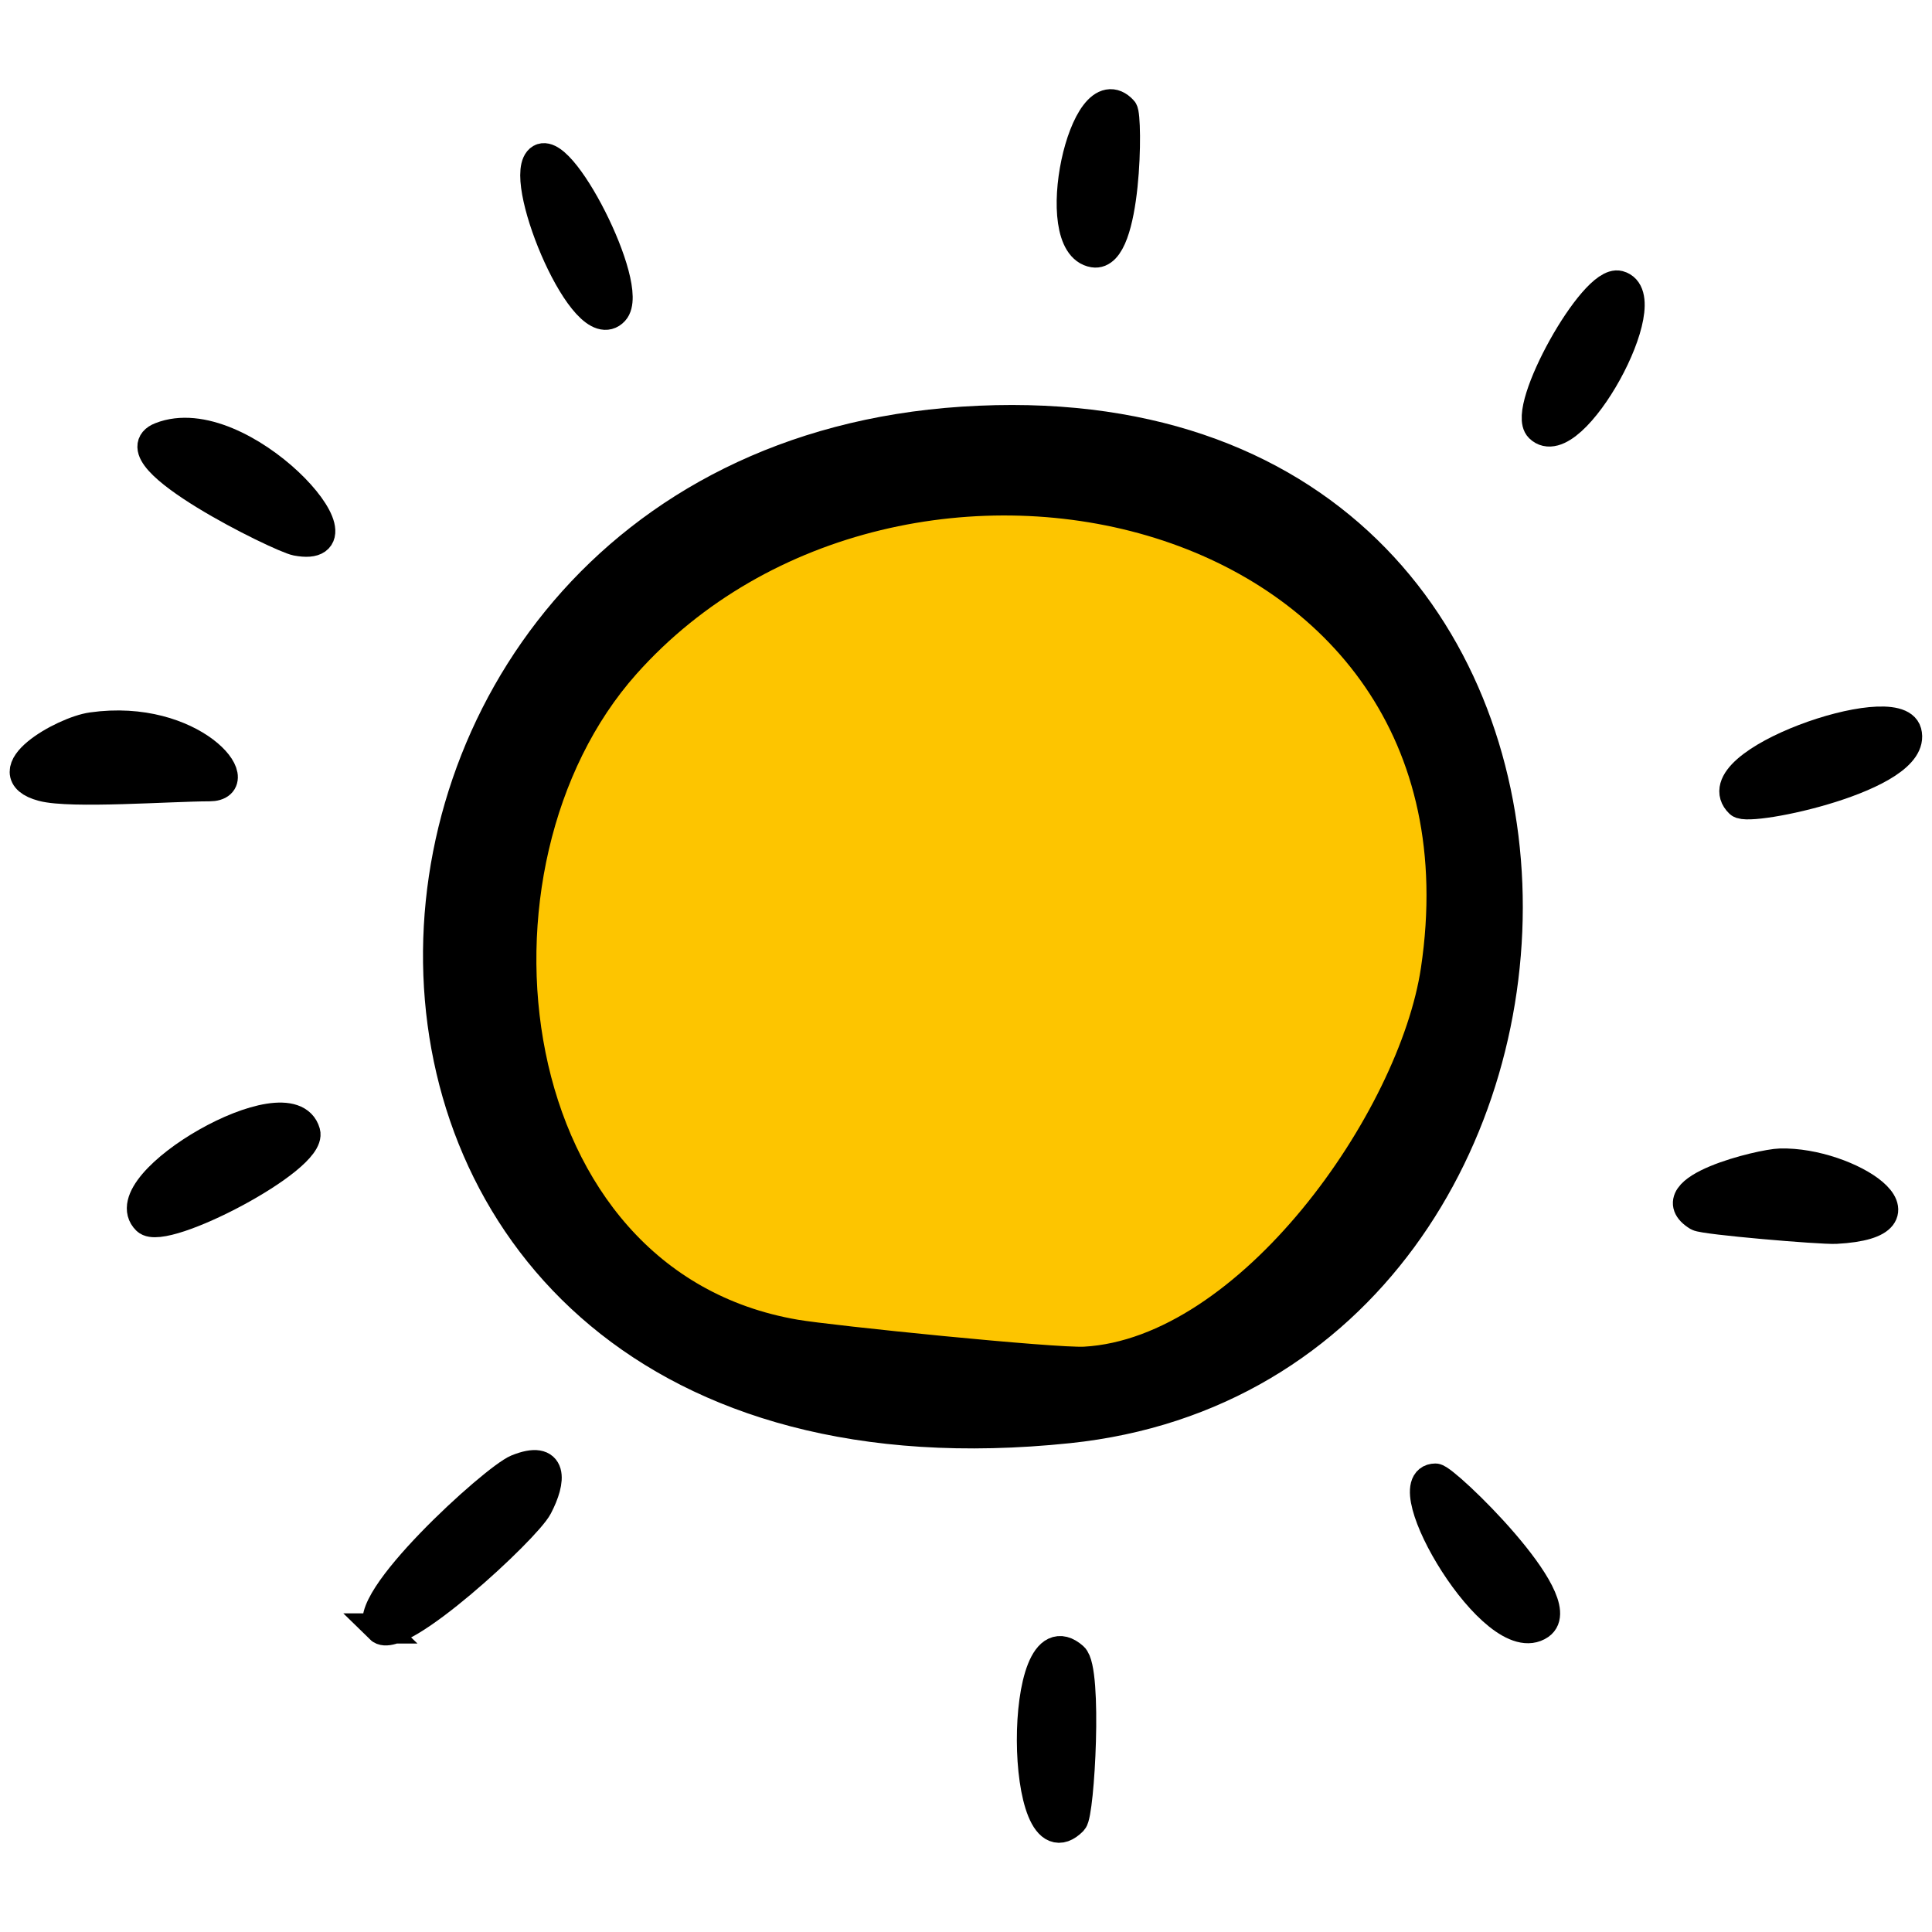 <?xml version="1.0" encoding="UTF-8"?>
<svg id="Layer_1" data-name="Layer 1" xmlns="http://www.w3.org/2000/svg" viewBox="0 0 128 128">
  <defs>
    <style>
      .cls-1, .cls-2 {
        stroke: #000;
        stroke-miterlimit: 10;
        stroke-width: 2px;
      }

      .cls-2 {
        fill: #fdc500;
      }
    </style>
  </defs>
  <path class="cls-1" d="M63.78,27.94c47.82-3.13,46.06,62.61,7,66.68-55.42,5.78-53.53-63.63-7-66.68ZM41.42,43.99c-11.84,13.29-8.62,41.03,11.27,44.43,2.31.4,17.17,1.91,19.18,1.8,10.95-.61,21.78-16.04,23.26-25.95,4.71-31.5-35.59-40.61-53.71-20.28Z"/>
  <path class="cls-1" d="M2.82,52.09c-3.36-.9,1.33-3.63,3.28-3.9,6.67-.94,10.5,3.9,7.77,3.9-2.53,0-9.17.5-11.05,0Z"/>
  <path class="cls-1" d="M25.2,107.89c-1.61-1.57,7.55-9.92,9.07-10.54,2.38-.96,2.25.72,1.34,2.46-.77,1.48-9.2,9.28-10.42,8.08Z"/>
  <path class="cls-1" d="M117.94,77.09c4.52-.12,10.63,3.95,3.69,4.32-1.01.05-8.74-.61-9.13-.85-2.83-1.73,4.17-3.44,5.44-3.47Z"/>
  <path class="cls-1" d="M10.65,28.97c5.3-2.1,14.18,7.84,9,6.85-1.09-.21-12.1-5.63-9-6.85Z"/>
  <path class="cls-1" d="M9.73,80.82c-2.44-2.37,9.49-9.32,10.49-5.79.5,1.74-9.37,6.88-10.49,5.79Z"/>
  <path class="cls-1" d="M115.27,53.19c-2.68-2.58,10.38-7.13,11.04-4.68.79,2.93-10.42,5.29-11.04,4.68Z"/>
  <path class="cls-1" d="M95.1,97.96c.62,0,9.07,8.18,6.91,9.67-2.96,2.04-9.78-9.64-6.91-9.67Z"/>
  <path class="cls-1" d="M71.06,120.61c-3.53,3.58-3.66-14.09.04-10.81.95.84.42,10.35-.04,10.81Z"/>
  <path class="cls-1" d="M102.01,28.32c-1.21-1.19,3.58-9.83,5.24-9.39,2.74.73-3.13,11.47-5.24,9.39Z"/>
  <path class="cls-1" d="M40.67,20.59c-1.89,2.04-6.26-8.37-4.97-9.94s6.39,8.41,4.97,9.94Z"/>
  <path class="cls-1" d="M74.38,7.33c.33.36.28,9.75-1.92,9.39-3.13-.51-.6-12.15,1.92-9.39Z"/>
  <path class="cls-2" d="M41.42,43.99c18.12-20.33,58.42-11.22,53.71,20.28-1.48,9.91-12.31,25.34-23.26,25.95-2,.11-16.86-1.4-19.18-1.8-19.88-3.4-23.11-31.14-11.27-44.43Z"/>
</svg>